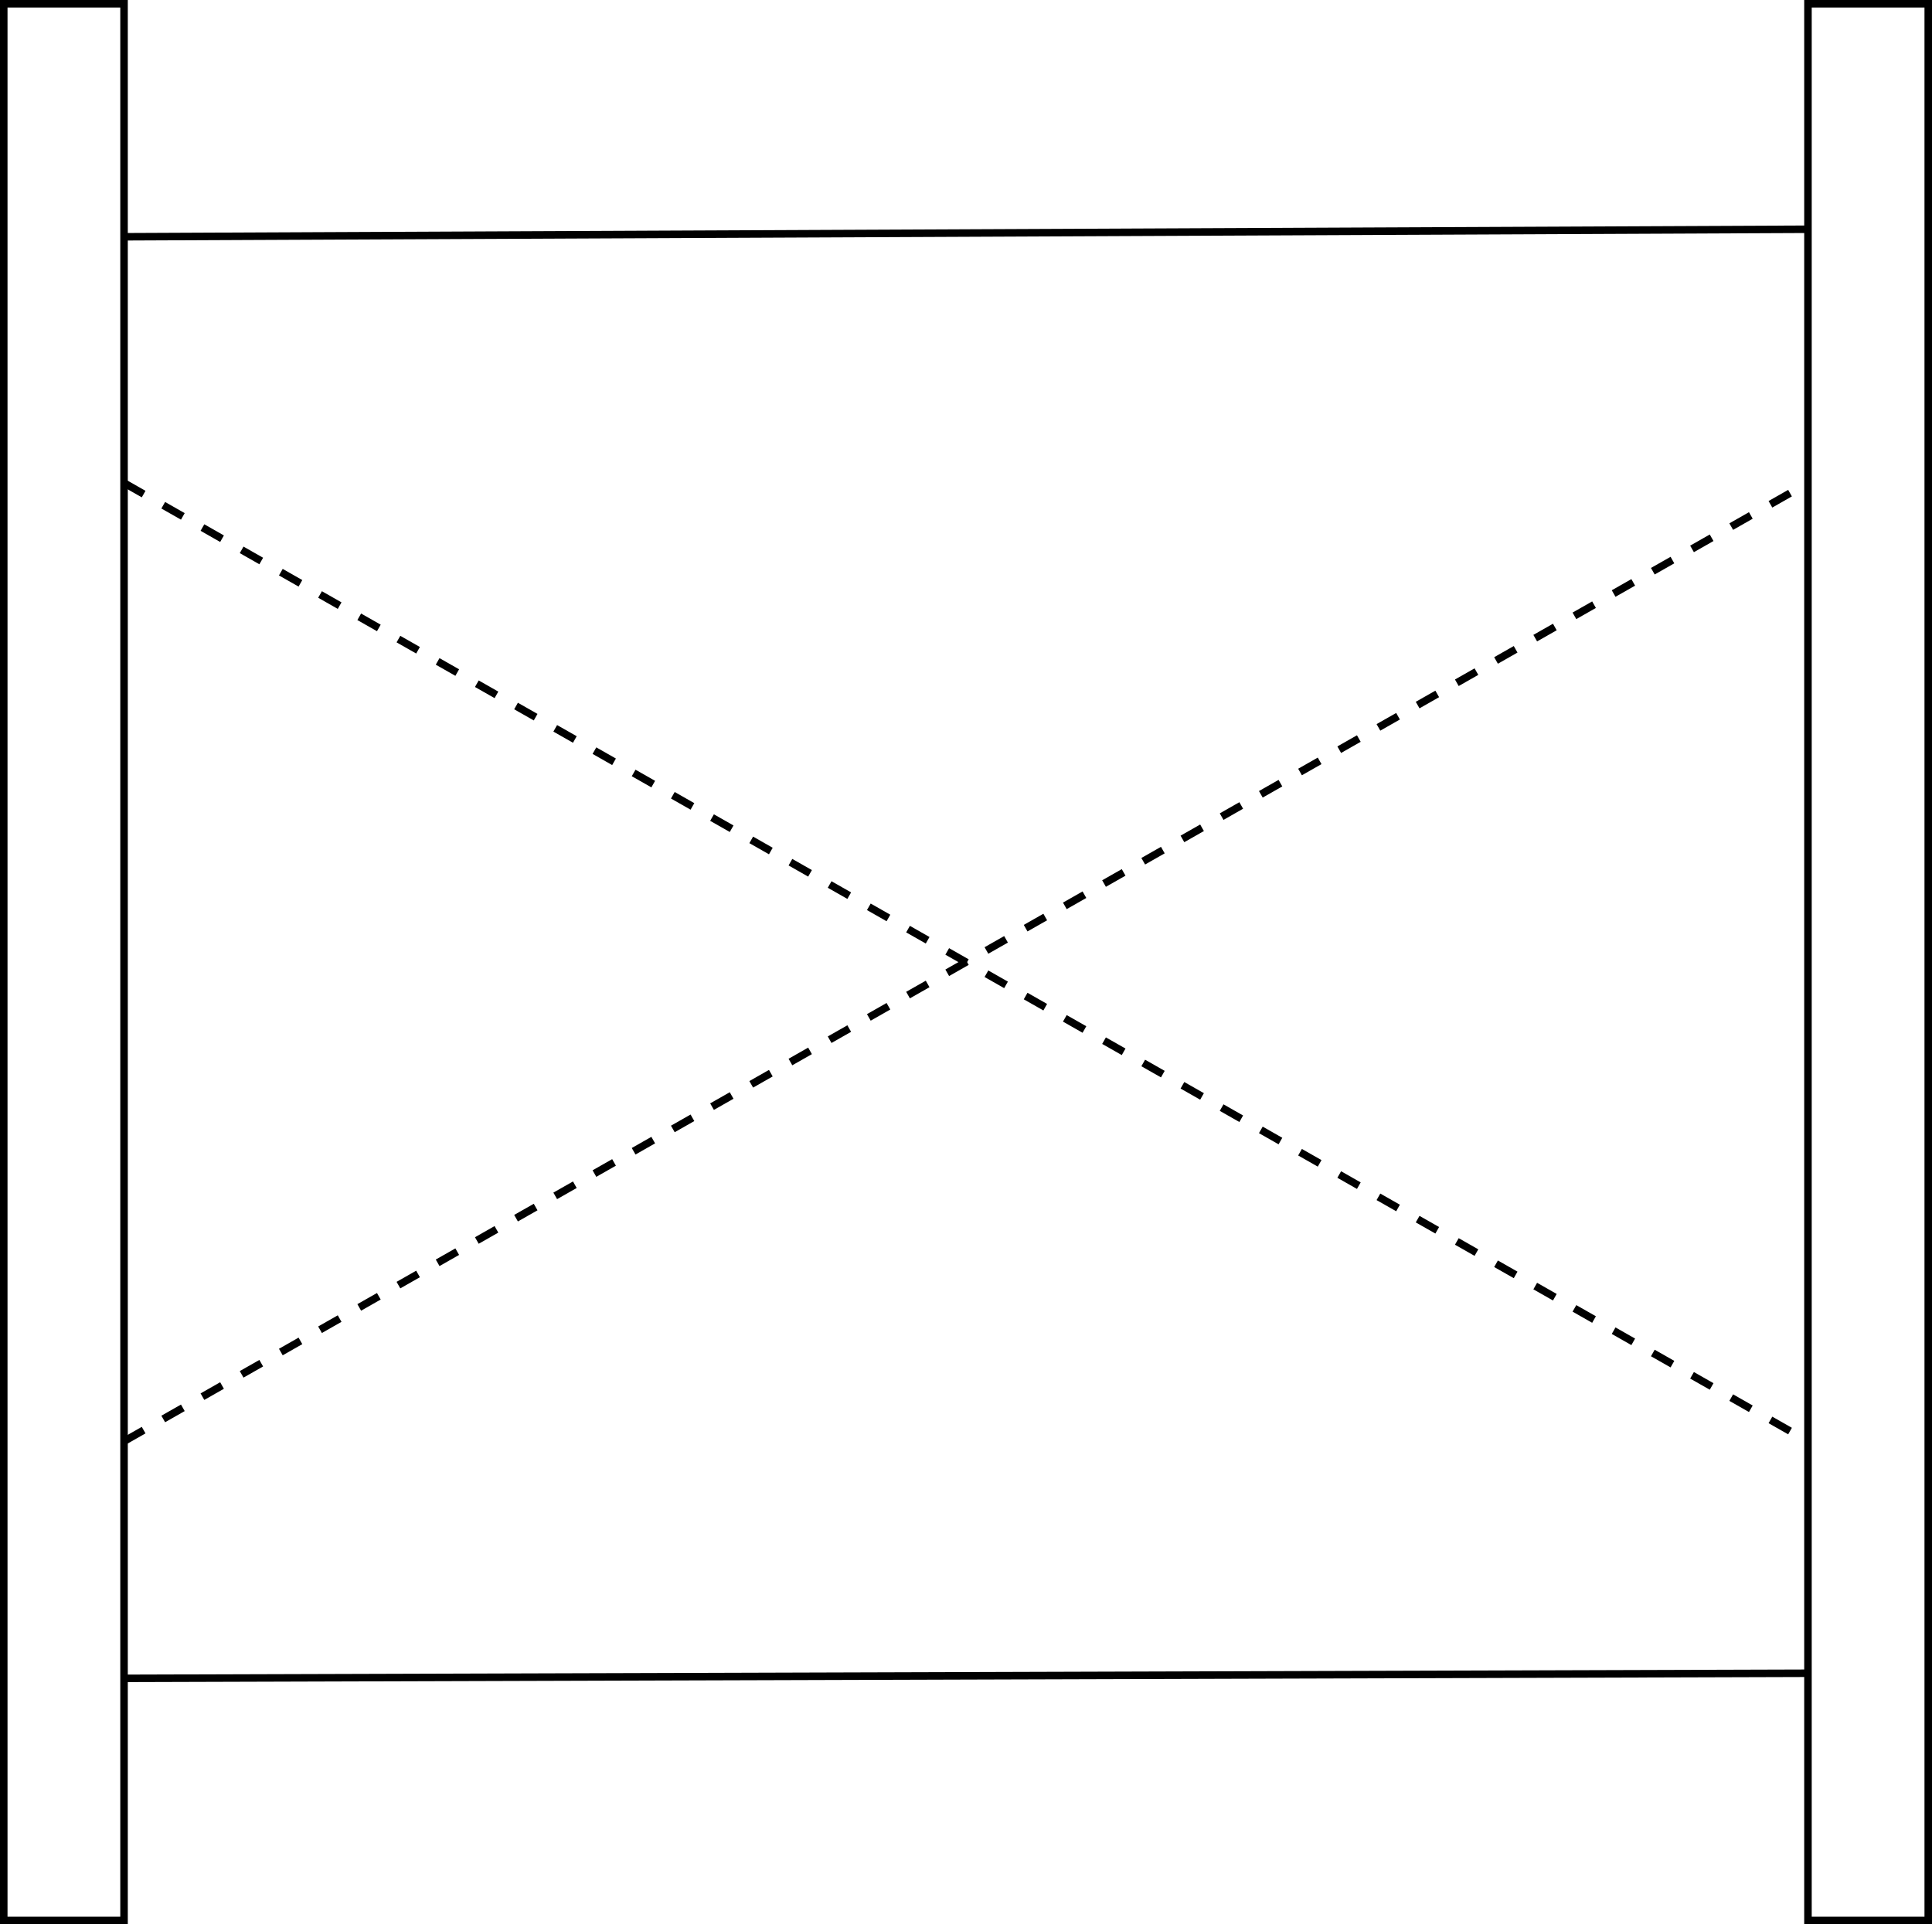 <?xml version="1.0" encoding="UTF-8"?><!DOCTYPE svg PUBLIC "-//W3C//DTD SVG 1.1//EN" "http://www.w3.org/Graphics/SVG/1.1/DTD/svg11.dtd"><svg xmlns="http://www.w3.org/2000/svg" xmlns:xlink="http://www.w3.org/1999/xlink" version="1.1" width="257px" height="256px" viewBox="-0.5 -0.5 257 256"><defs/><g><g id="cell-lfd4ERR9KzfVwueqH8c_-0" layer="Symbol"><path fill="none" stroke="rgb(0, 0, 0)" pointer-events="all" d="M0,0 16,0 16,255 0,255z"/></g><g id="cell-lfd4ERR9KzfVwueqH8c_-1" layer="Symbol"><path fill="none" stroke="rgb(0, 0, 0)" pointer-events="all" d="M240,0 256,0 256,255 240,255z"/></g><g id="cell-lfd4ERR9KzfVwueqH8c_-2" layer="Symbol"><path d="M 16 31 L 240 30" fill="none" stroke="rgb(0, 0, 0)" stroke-miterlimit="10" pointer-events="stroke"/></g><g id="cell-lfd4ERR9KzfVwueqH8c_-3" layer="Symbol"><path d="M 16.35 222.79 L 240.08 222.11" fill="none" stroke="rgb(0, 0, 0)" stroke-miterlimit="10" pointer-events="stroke"/></g><g id="cell-lfd4ERR9KzfVwueqH8c_-4" layer="Symbol"><path d="M 16 63.75 L 240 191.25" fill="none" stroke="rgb(0, 0, 0)" stroke-miterlimit="10" stroke-dasharray="3 3" pointer-events="stroke"/></g><g id="cell-lfd4ERR9KzfVwueqH8c_-5" layer="Symbol"><path d="M 16 191.25 L 240 63.75" fill="none" stroke="rgb(0, 0, 0)" stroke-miterlimit="10" stroke-dasharray="3 3" pointer-events="stroke"/></g></g></svg>